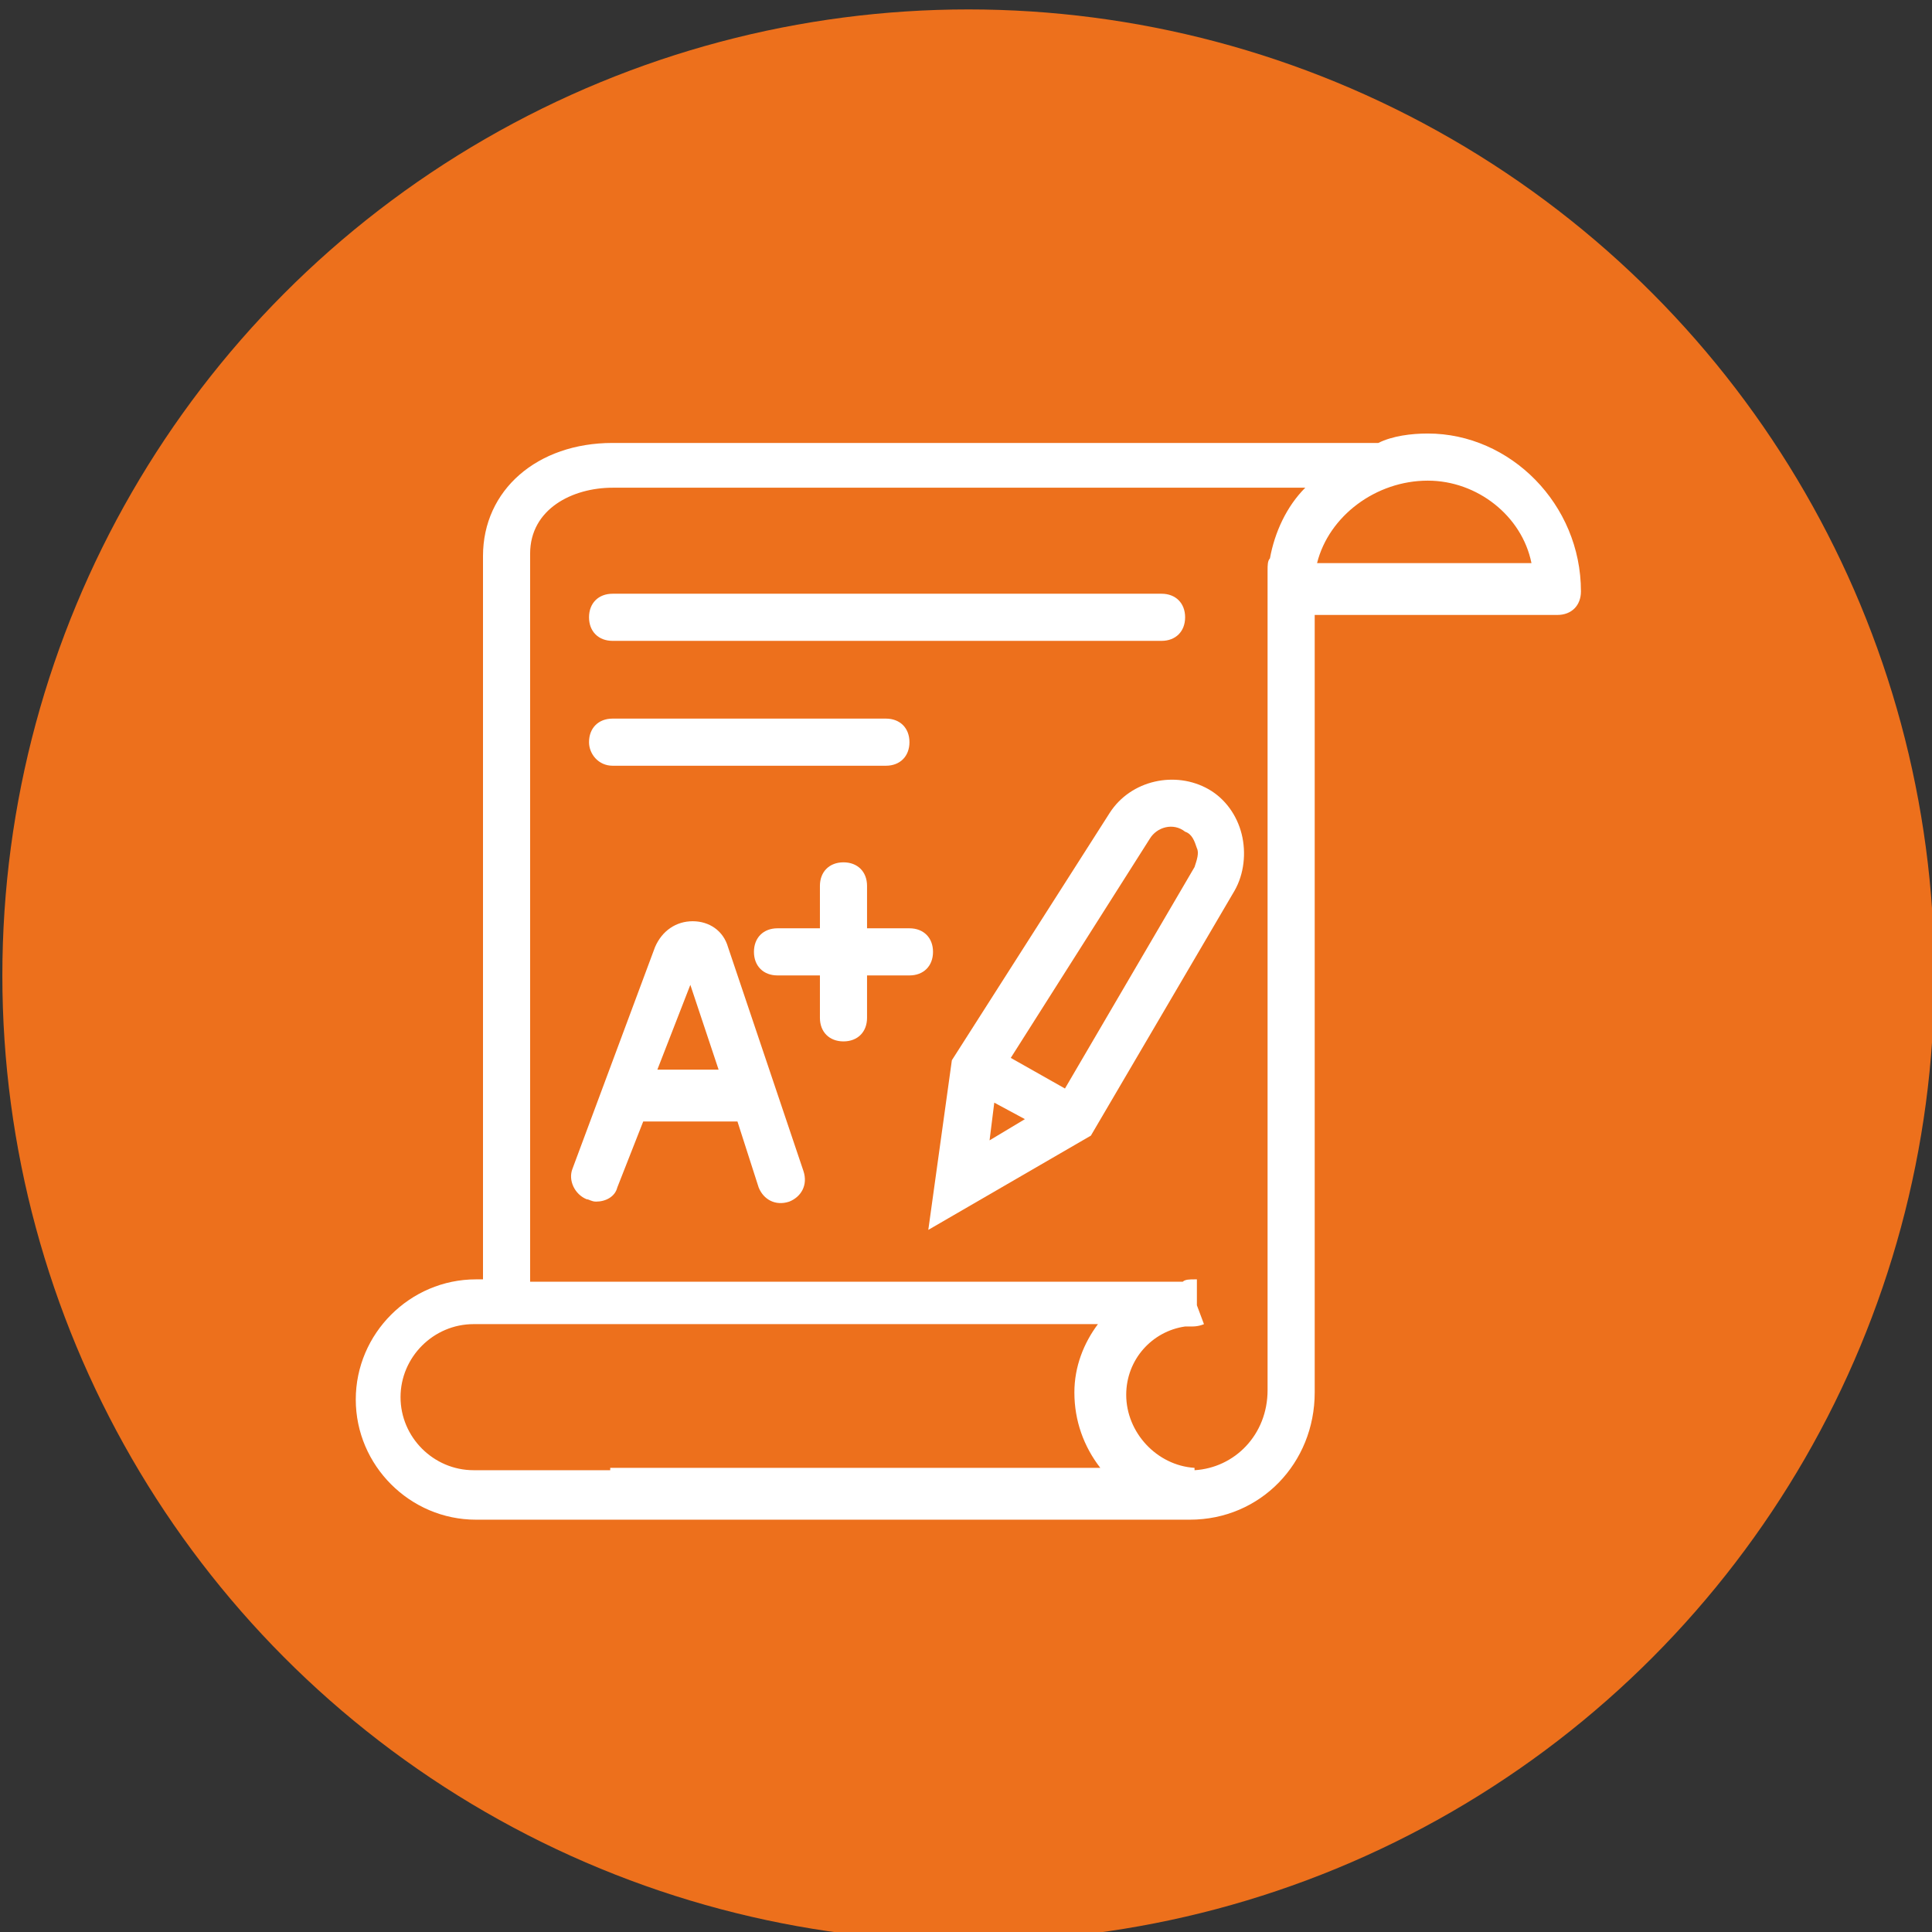 <?xml version="1.0" encoding="utf-8"?>
<!-- Generator: Adobe Illustrator 21.0.0, SVG Export Plug-In . SVG Version: 6.00 Build 0)  -->
<svg version="1.1" id="图层_1" xmlns="http://www.w3.org/2000/svg" xmlns:xlink="http://www.w3.org/1999/xlink" x="0px" y="0px"
	 viewBox="0 0 82 82" style="enable-background:new 0 0 82 82;" xml:space="preserve">
<rect x="0" y="0" width="82" height="82" fill="#333333" stroke="none"/>
<style type="text/css">
	.st0{fill:#ED701C;}
	.st1{fill:#FFFFFF;}
</style>
<circle class="st0" cx="41.1" cy="41.4" r="41"/>
<g>
	<path class="st1" d="M60.6,18.4c-0.7,0-1.5,0.1-2.1,0.4H26c-3.2,0-5.5,2-5.5,4.8v30.7h-0.3c-2.8,0-5.1,2.3-5.1,5.1s2.3,5.1,5.1,5.1
		h5.8h24.5h0c3,0,5.3-2.4,5.3-5.4v-33h10.3c0.6,0,1-0.4,1-1C67.1,21.4,64.1,18.4,60.6,18.4z M25.9,62.4h-5.8c-1.7,0-3.1-1.4-3.1-3.1
		c0-1.7,1.4-3.1,3.1-3.1h26.5c-0.6,0.8-1,1.8-1,2.9c0,1.2,0.4,2.3,1.1,3.2H25.9z M53.8,59c0,1.9-1.4,3.3-3.1,3.4v-0.1
		c-1.6-0.1-2.9-1.5-2.9-3.1c0-1.5,1.1-2.7,2.5-2.9h0.3c0.3,0,0.5-0.1,0.5-0.1l-0.3-0.8l0-1.1c0,0-0.1,0-0.1,0c-0.2,0-0.4,0-0.5,0.1
		H22.5V23.5c0-1.9,1.8-2.8,3.5-2.8h29.4c-0.8,0.8-1.3,1.9-1.5,3c-0.1,0.1-0.1,0.3-0.1,0.5V59z M55.9,23.9c0.5-2,2.5-3.5,4.7-3.5
		c2.1,0,4,1.5,4.4,3.5H55.9z"/>
	<path class="st1" d="M26,27.2h23.3c0.6,0,1-0.4,1-1s-0.4-1-1-1H26c-0.6,0-1,0.4-1,1S25.4,27.2,26,27.2z"/>
	<path class="st1" d="M26,32.5h11.6c0.6,0,1-0.4,1-1c0-0.6-0.4-1-1-1H26c-0.6,0-1,0.4-1,1C25,32,25.4,32.5,26,32.5z"/>
	<path class="st1" d="M51.3,33.5c-1.4-0.8-3.3-0.4-4.2,1L40.4,45l-1,7.2l6.9-4l6.1-10.4c0.4-0.7,0.5-1.6,0.3-2.4S52,33.9,51.3,33.5z
		 M42.2,46.8l1.3,0.7L42,48.4L42.2,46.8z M50.7,36.8l-5.5,9.4l-2.3-1.3l5.9-9.3v0c0.3-0.5,1-0.7,1.5-0.3c0.3,0.1,0.4,0.4,0.5,0.7
		C50.9,36.2,50.8,36.5,50.7,36.8z"/>
	<path class="st1" d="M38.6,39.4h-1.8v-1.8c0-0.6-0.4-1-1-1s-1,0.4-1,1v1.8h-1.8c-0.6,0-1,0.4-1,1s0.4,1,1,1h1.8v1.8
		c0,0.6,0.4,1,1,1s1-0.4,1-1v-1.8h1.8c0.6,0,1-0.4,1-1S39.2,39.4,38.6,39.4z"/>
	<path class="st1" d="M30.9,40.2c-0.2-0.7-0.8-1.1-1.5-1.1c-0.7,0-1.3,0.4-1.6,1.1l-3.5,9.4c-0.2,0.5,0.1,1.1,0.6,1.3
		c0.1,0,0.2,0.1,0.4,0.1c0.4,0,0.8-0.2,0.9-0.6l1.1-2.8h4l0.9,2.8c0.2,0.5,0.7,0.8,1.3,0.6c0.5-0.2,0.8-0.7,0.6-1.3L30.9,40.2z
		 M27.9,45.4l1.4-3.6l1.2,3.6H27.9z"/>
</g>
</svg>
